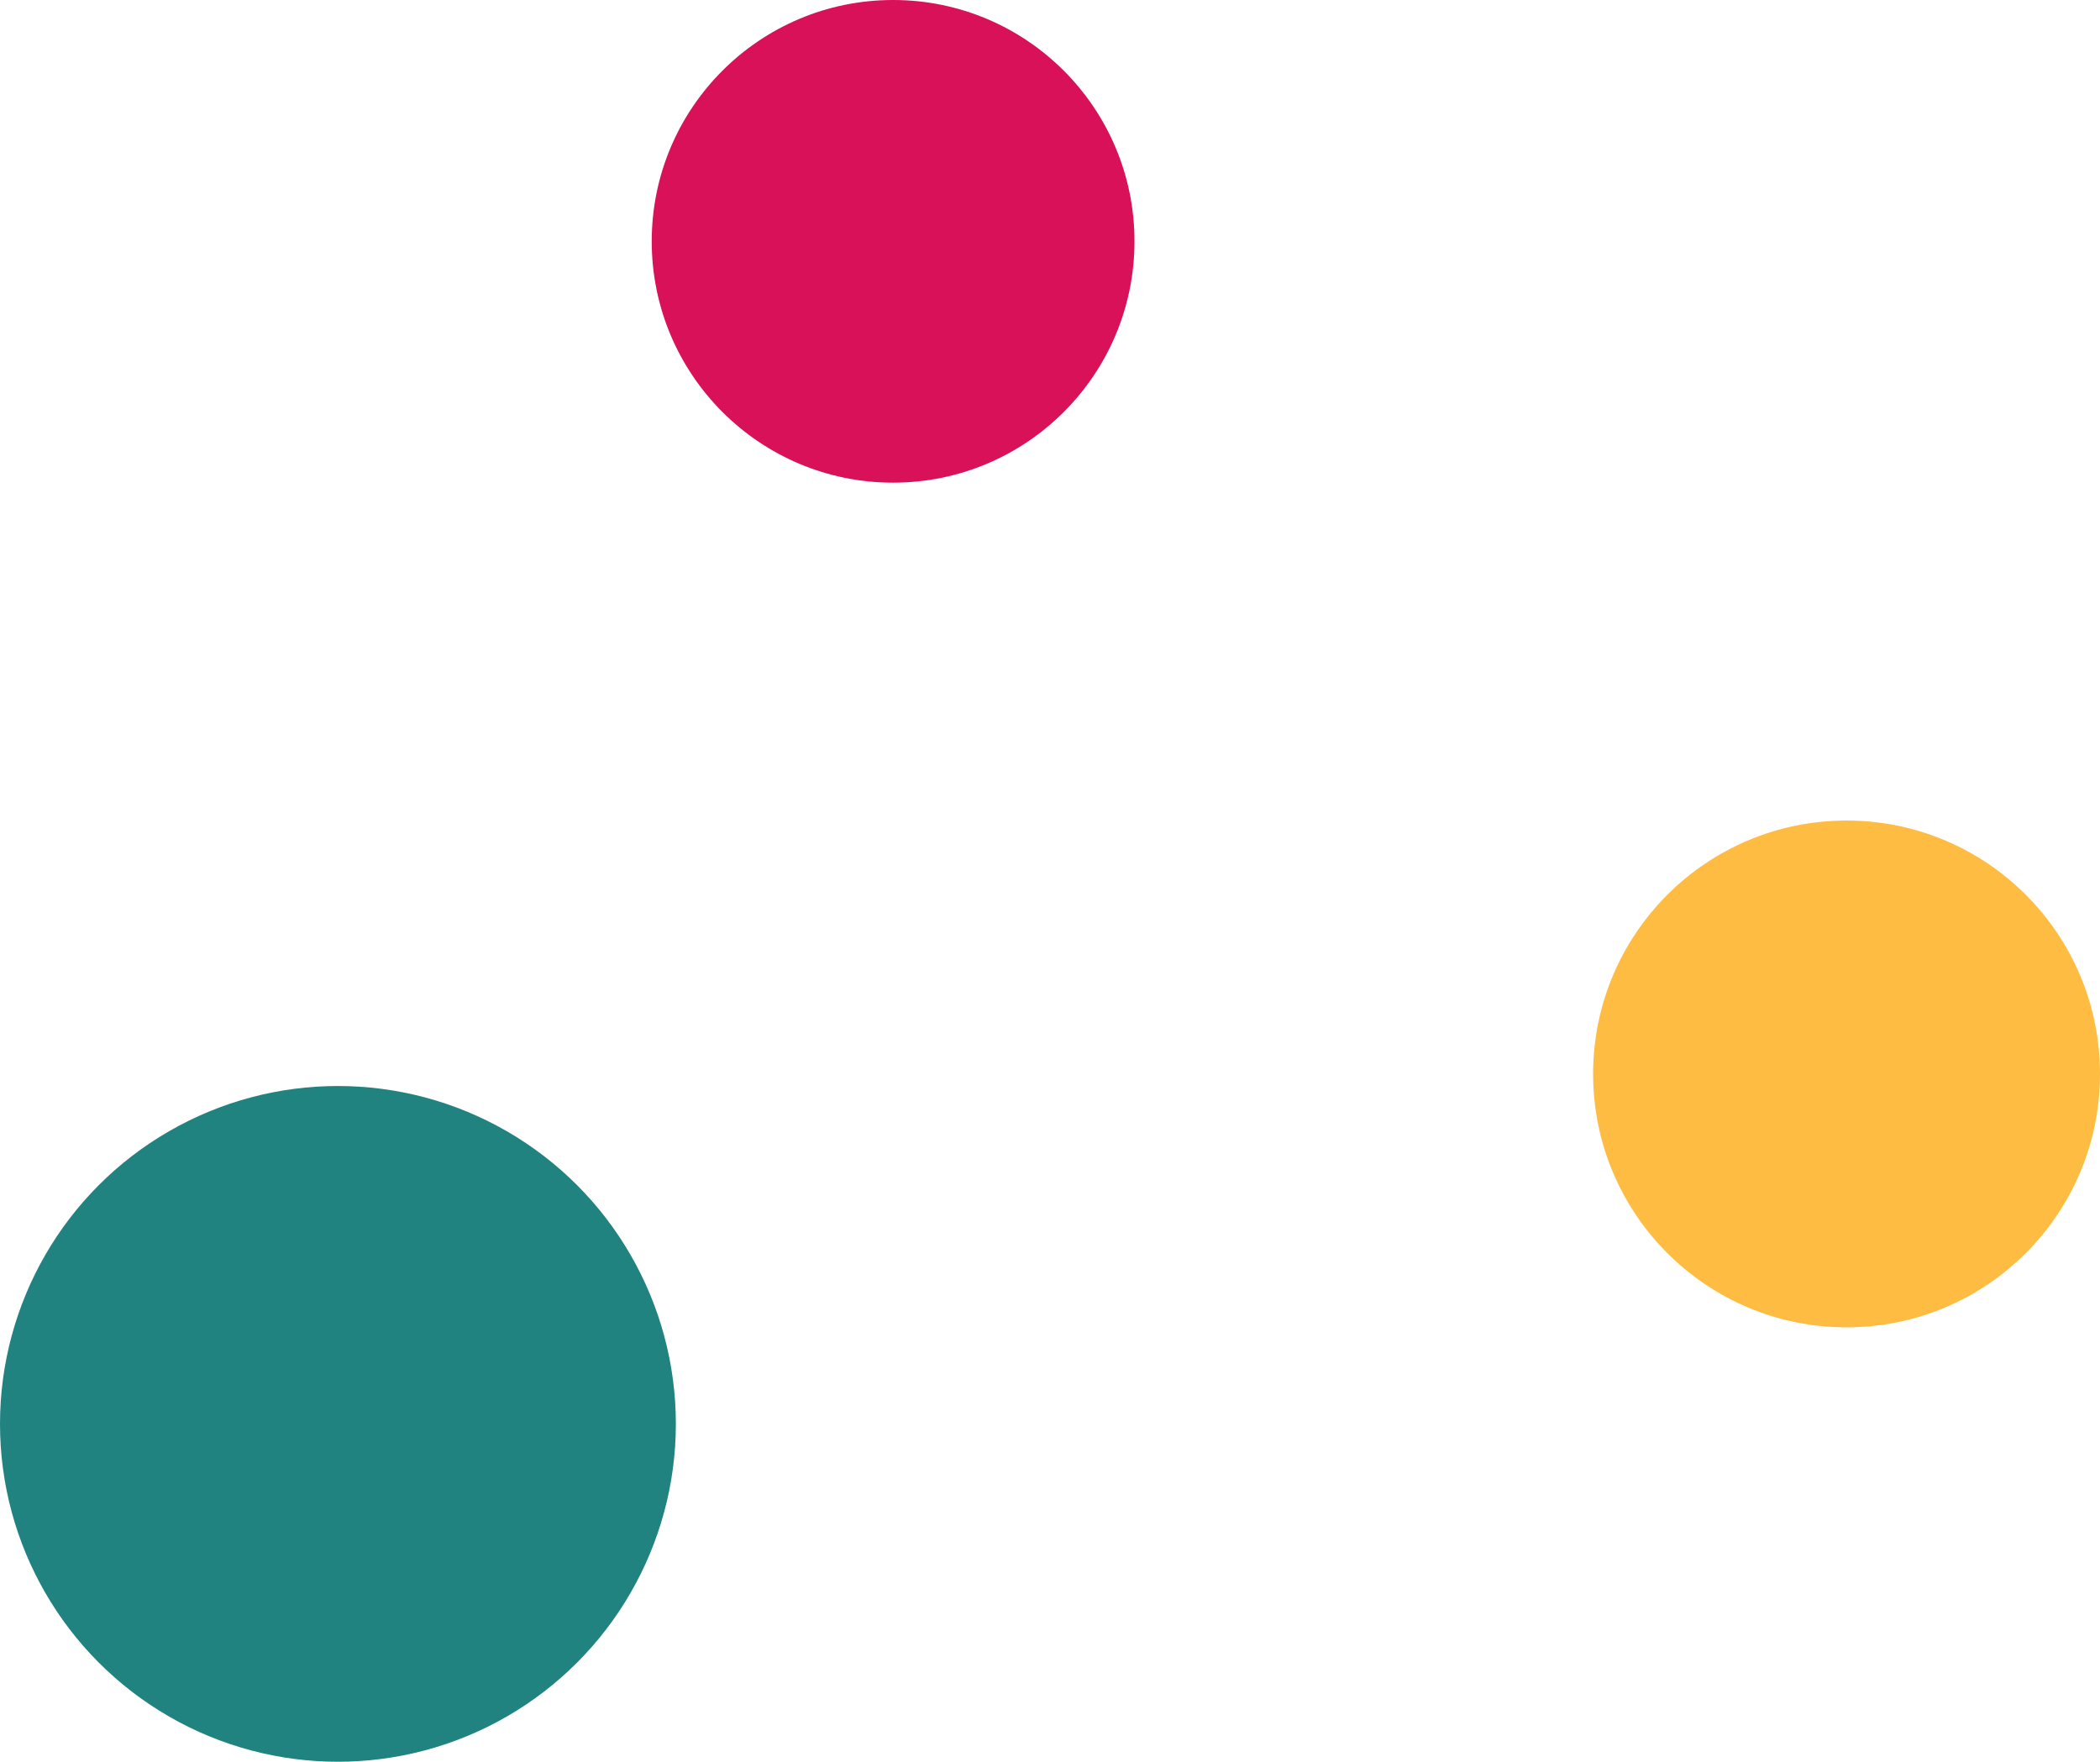 <svg width="87" height="73" viewBox="0 0 87 73" fill="none" xmlns="http://www.w3.org/2000/svg">
<circle cx="37" cy="10" r="10" transform="rotate(-180 37 10)" fill="#D81159"/>
<circle r="14" transform="matrix(1 0 0 -1 14 59)" fill="#218380"/>
<circle r="10.5" transform="matrix(1 0 0 -1 76.5 44.5)" fill="#FFBC42"/>
</svg>
